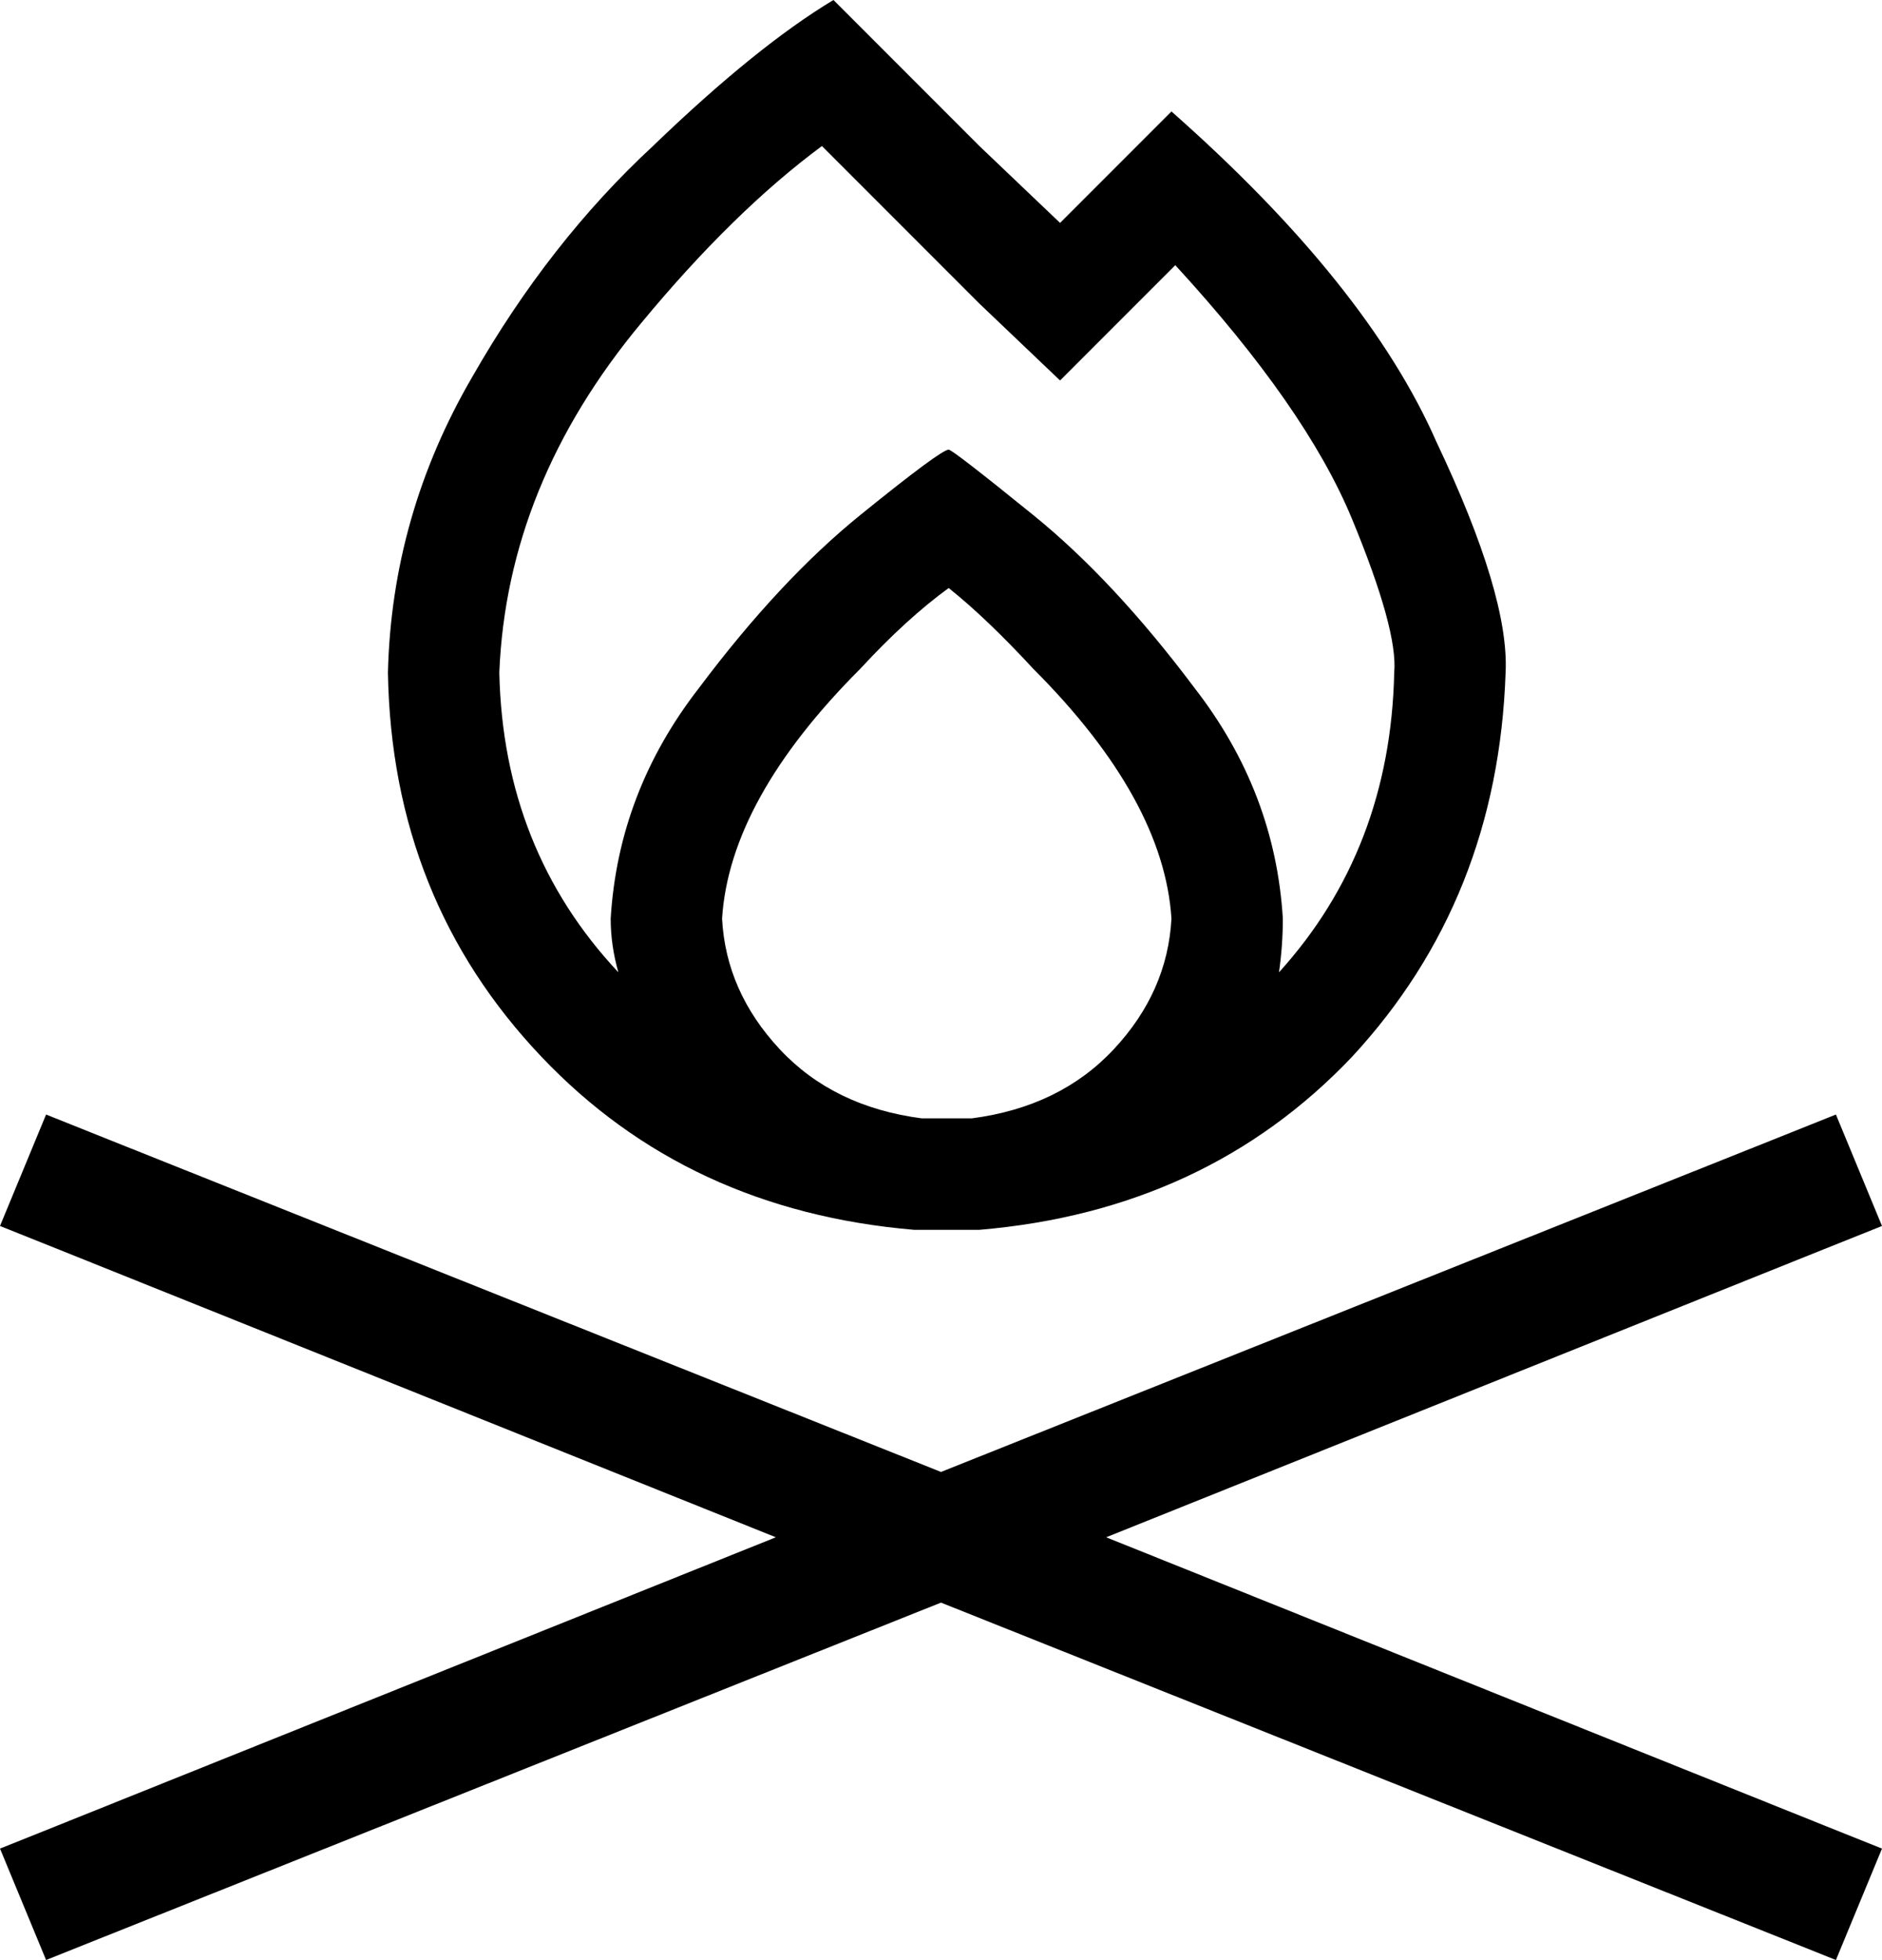 <svg xmlns="http://www.w3.org/2000/svg" viewBox="0 0 490 510">
  <path d="M 255 38 L 217 0 L 255 38 L 217 0 Q 197 12 170 38 Q 143 63 123 98 Q 102 134 101 175 Q 102 234 141 275 Q 179 315 238 320 Q 242 320 246 320 Q 251 320 255 320 Q 314 315 352 275 Q 390 234 392 175 Q 393 155 374 115 Q 356 74 305 29 L 296 38 L 296 38 L 276 58 L 276 58 L 255 38 L 255 38 Z M 247 291 Q 243 291 240 291 Q 217 288 203 273 Q 189 258 188 239 Q 190 208 224 174 Q 236 161 247 153 Q 257 161 269 174 Q 303 208 305 239 Q 304 258 290 273 Q 276 288 253 291 Q 253 291 253 291 Q 250 291 247 291 L 247 291 Z M 334 239 Q 332 206 311 179 L 311 179 L 311 179 Q 290 151 269 134 L 269 134 L 269 134 Q 248 117 247 117 Q 245 117 224 134 Q 203 151 182 179 Q 161 206 159 239 Q 159 246 161 253 Q 131 221 130 175 Q 132 126 167 84 Q 191 55 214 38 L 255 79 L 255 79 L 276 99 L 276 99 L 296 79 L 296 79 L 306 69 L 306 69 Q 340 106 352 135 Q 364 164 363 175 Q 362 221 333 253 Q 334 246 334 239 L 334 239 Z M 27 296 L 12 290 L 27 296 L 12 290 L 0 319 L 0 319 L 15 325 L 15 325 L 202 400 L 202 400 L 15 475 L 15 475 L 0 481 L 0 481 L 12 510 L 12 510 L 27 504 L 27 504 L 245 417 L 245 417 L 463 504 L 463 504 L 478 510 L 478 510 L 490 481 L 490 481 L 475 475 L 475 475 L 288 400 L 288 400 L 475 325 L 475 325 L 490 319 L 490 319 L 478 290 L 478 290 L 463 296 L 463 296 L 245 383 L 245 383 L 27 296 L 27 296 Z" />
</svg>